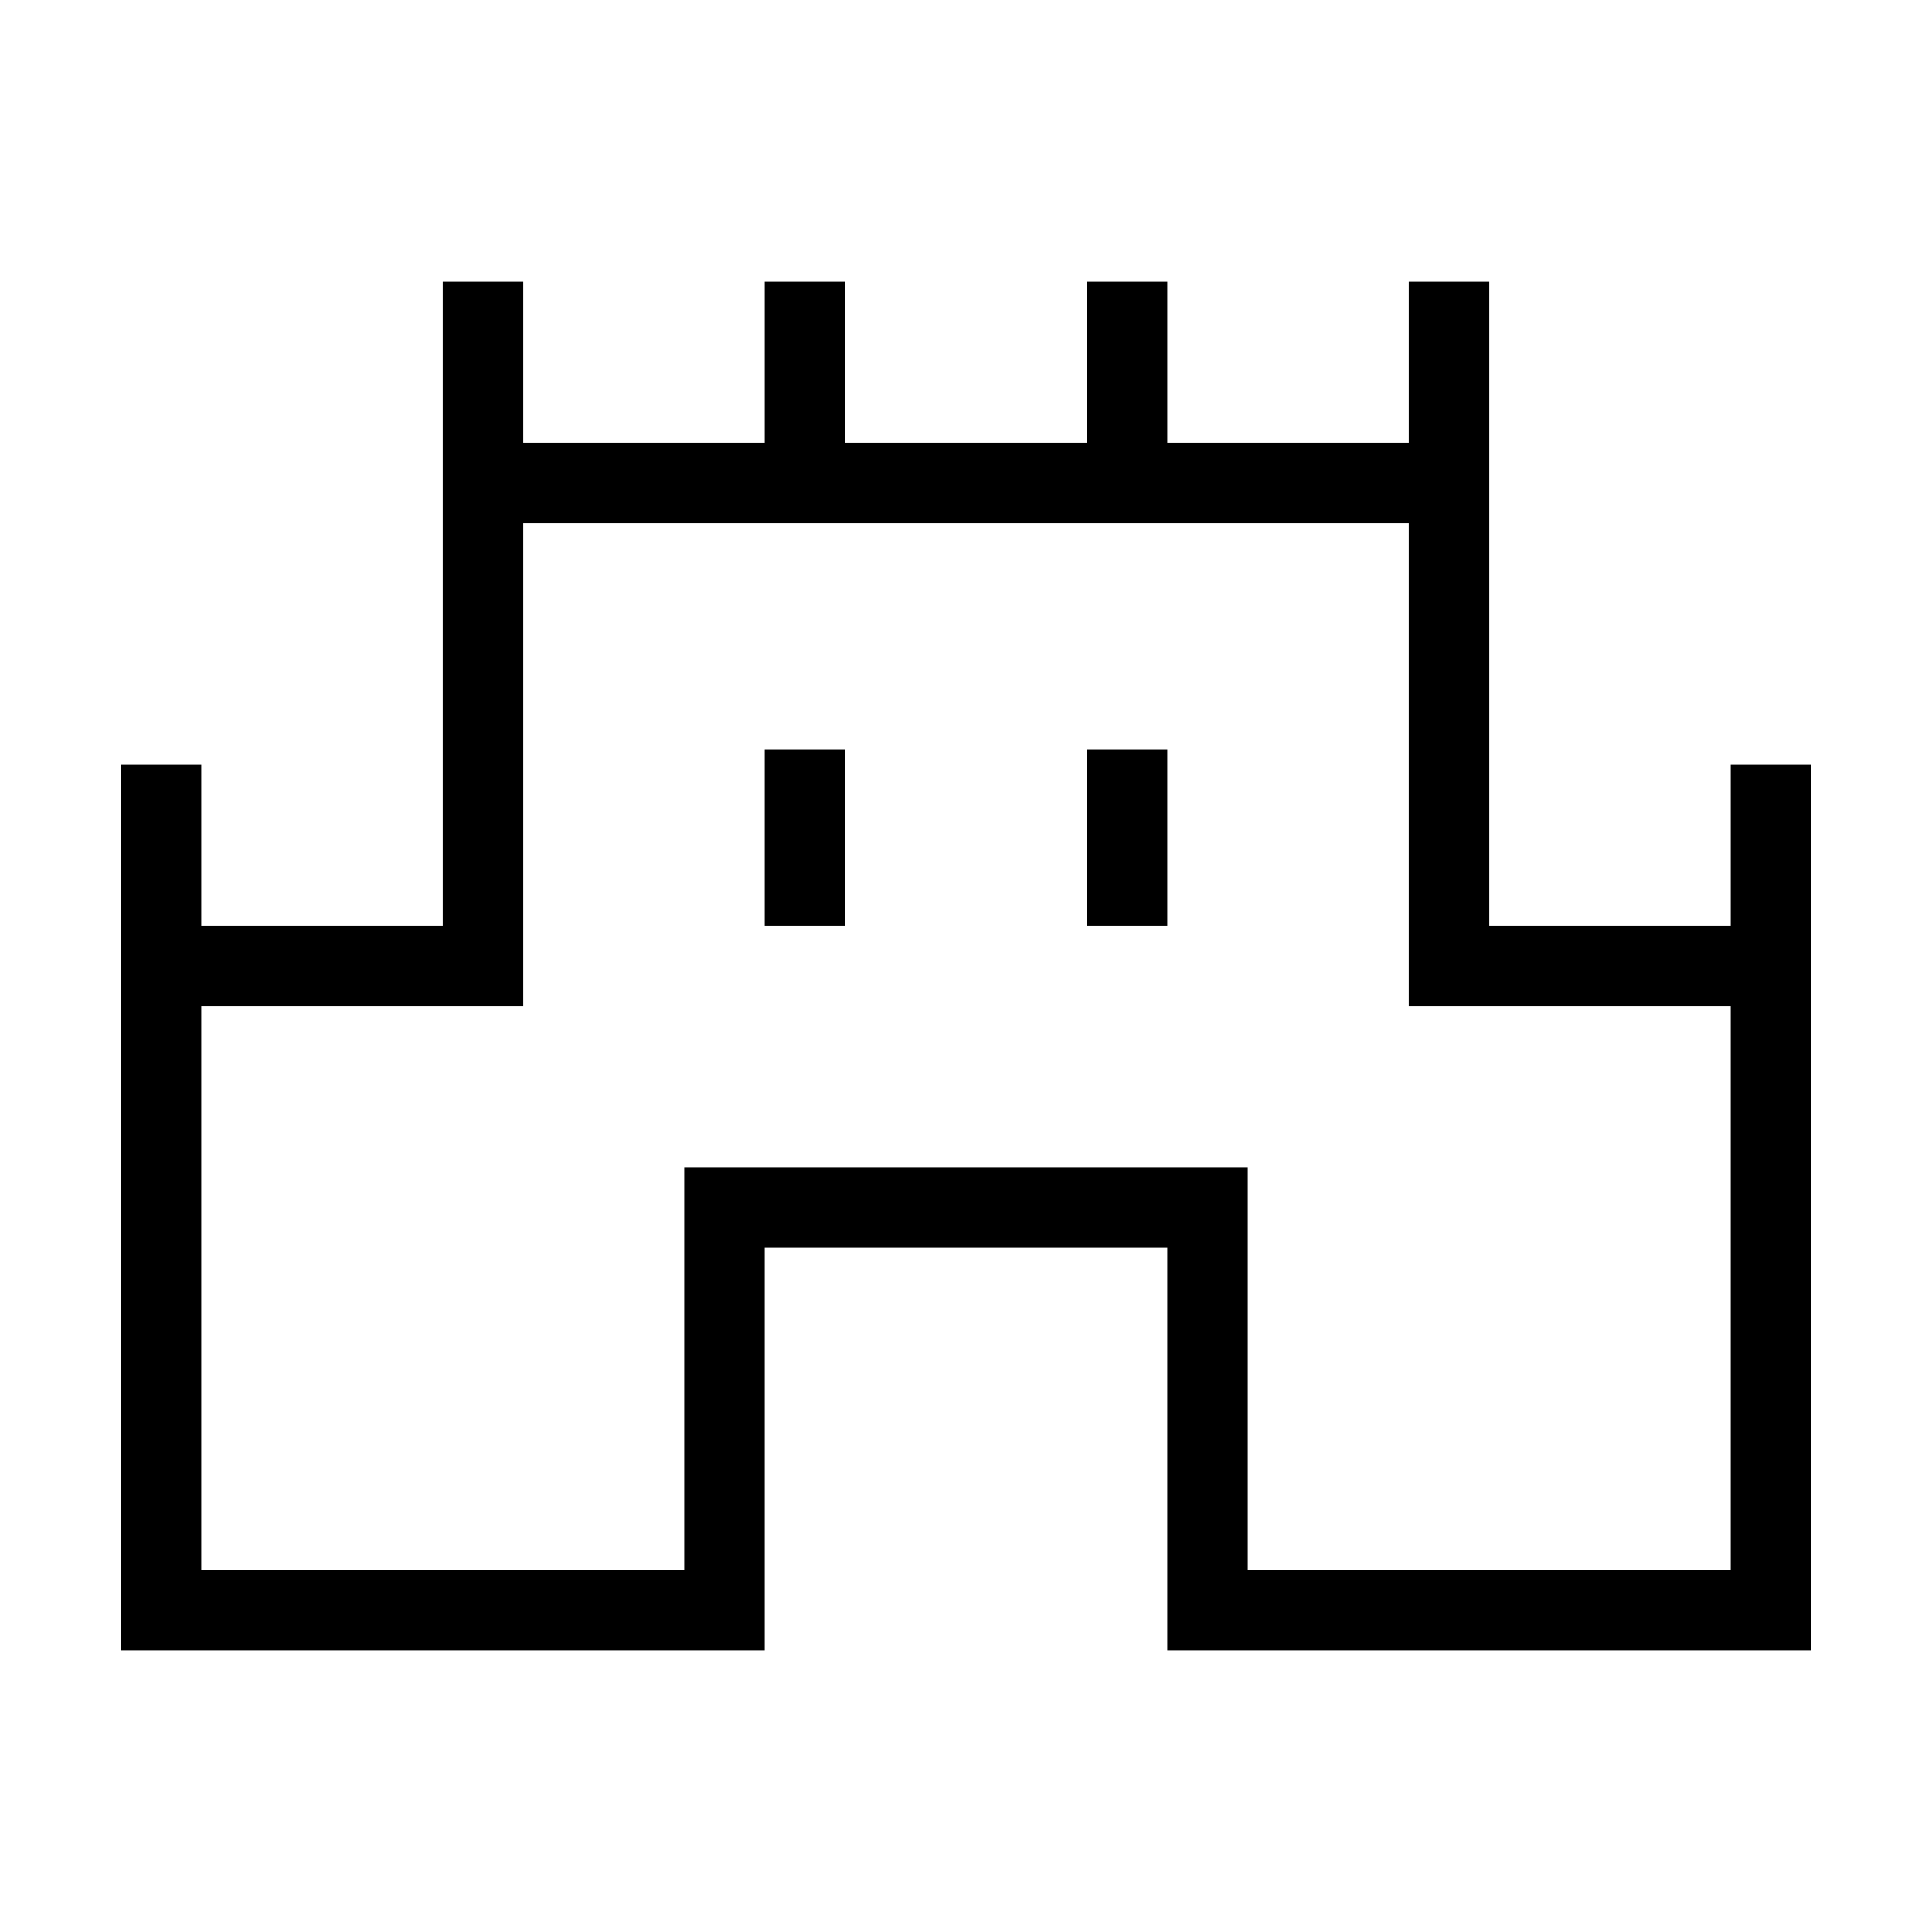 <svg xmlns="http://www.w3.org/2000/svg" height="24" viewBox="0 -960 960 960" width="24"><path d="M60-140v-440h40v80h120v-320h40v80h120v-80h40v80h120v-80h40v80h120v-80h40v320h120v-80h40v440H580v-200H380v200H60Zm40-40h240v-200h280v200h240v-280H700v-240H260v240H100v280Zm280-320h40v-87.69h-40V-500Zm160 0h40v-87.69h-40V-500Zm-60 60Z"/></svg>